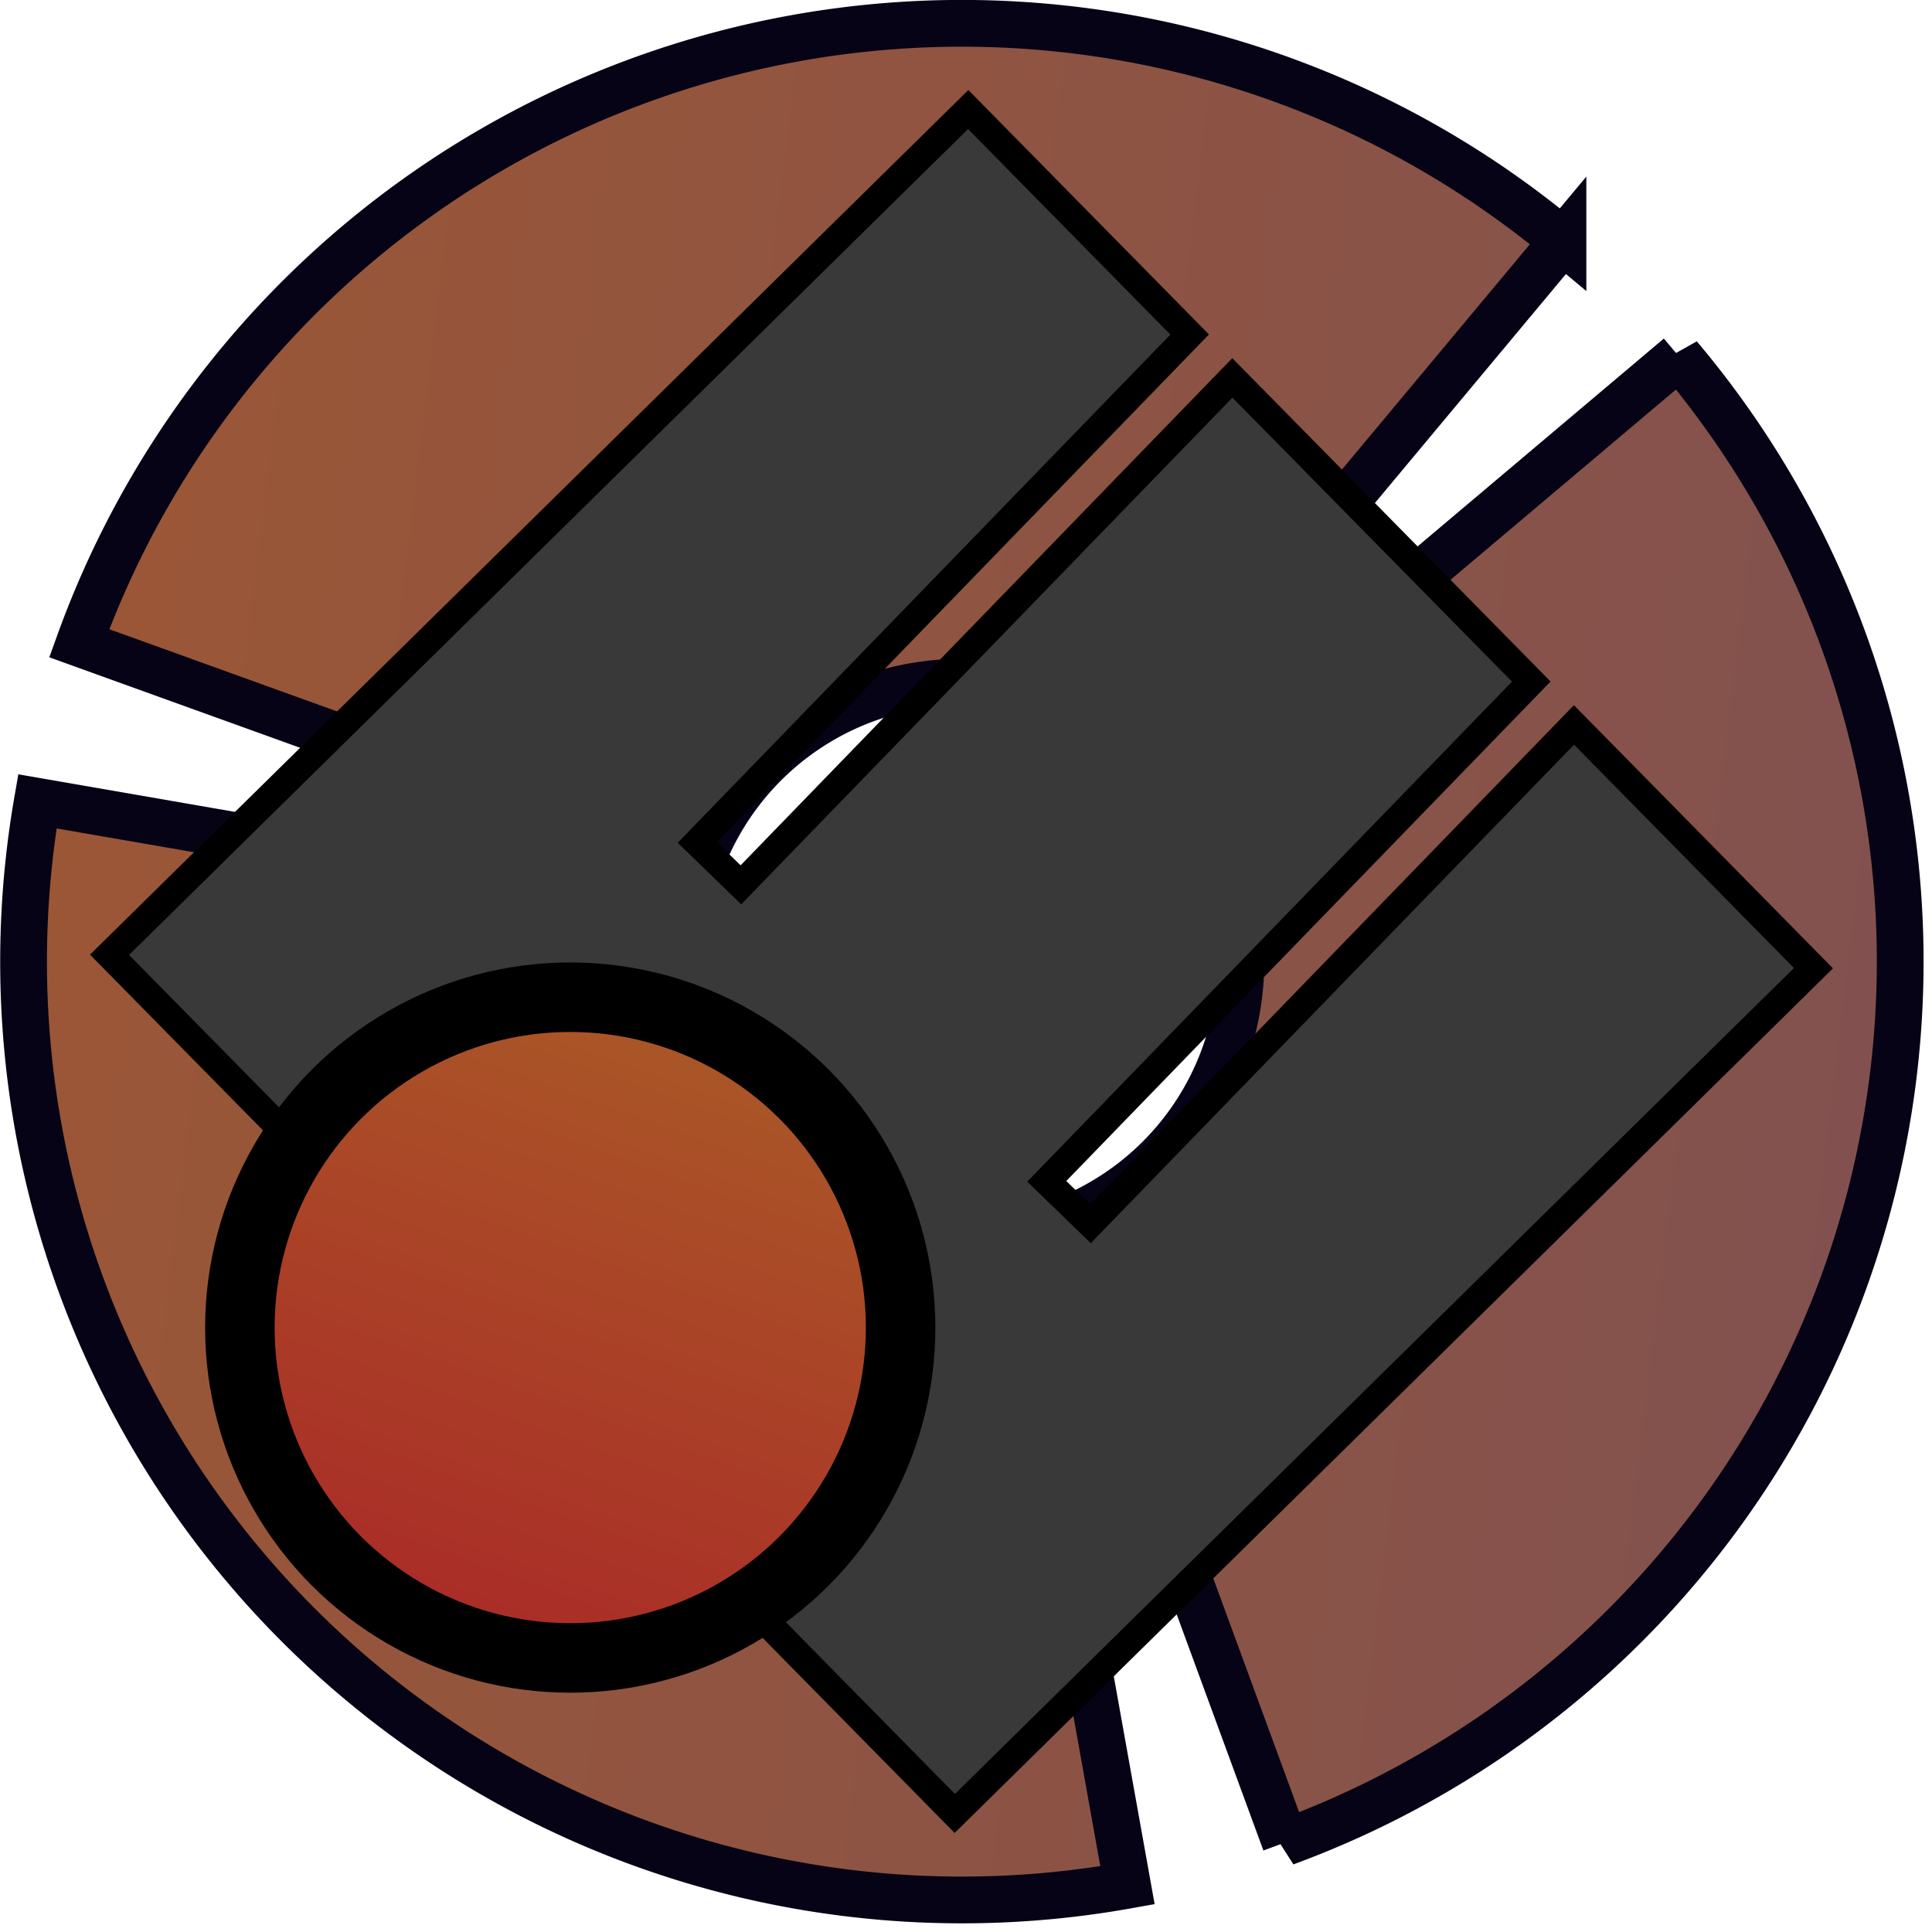 <?xml version="1.0" encoding="UTF-8" standalone="no"?>
<!-- Created with Inkscape (http://www.inkscape.org/) -->

<svg
   width="210mm"
   height="210mm"
   viewBox="0 0 210 210"
   version="1.1"
   id="svg1"
   inkscape:version="1.4.1 (93de688d07, 2025-03-30)"
   sodipodi:docname="e-logo.svg"
   xmlns:inkscape="http://www.inkscape.org/namespaces/inkscape"
   xmlns:sodipodi="http://sodipodi.sourceforge.net/DTD/sodipodi-0.dtd"
   xmlns:xlink="http://www.w3.org/1999/xlink"
   xmlns="http://www.w3.org/2000/svg"
   xmlns:svg="http://www.w3.org/2000/svg">
  <sodipodi:namedview
     id="namedview1"
     pagecolor="#505050"
     bordercolor="#ffffff"
     borderopacity="1"
     inkscape:showpageshadow="0"
     inkscape:pageopacity="0"
     inkscape:pagecheckerboard="1"
     inkscape:deskcolor="#505050"
     inkscape:document-units="px"
     showguides="true"
     inkscape:zoom="0.5"
     inkscape:cx="185"
     inkscape:cy="672"
     inkscape:window-width="1920"
     inkscape:window-height="1056"
     inkscape:window-x="0"
     inkscape:window-y="0"
     inkscape:window-maximized="1"
     inkscape:current-layer="layer3" />
  <defs
     id="defs1">
    <linearGradient
       id="linearGradient15"
       inkscape:collect="always">
      <stop
         style="stop-color:#aa2c27;stop-opacity:1;"
         offset="0"
         id="stop15" />
      <stop
         style="stop-color:#aaa727;stop-opacity:1;"
         offset="1"
         id="stop16" />
    </linearGradient>
    <linearGradient
       id="linearGradient13"
       inkscape:collect="always">
      <stop
         style="stop-color:#805151;stop-opacity:1;"
         offset="0"
         id="stop13" />
      <stop
         style="stop-color:#9f5732;stop-opacity:1;"
         offset="1"
         id="stop14" />
    </linearGradient>
    <linearGradient
       inkscape:collect="always"
       xlink:href="#linearGradient13"
       id="linearGradient14"
       x1="137.697"
       y1="-8.4666681e-07"
       x2="49.017"
       y2="218.145"
       gradientUnits="userSpaceOnUse"
       spreadMethod="repeat"
       gradientTransform="translate(-0.001,-209.02)" />
    <linearGradient
       inkscape:collect="always"
       xlink:href="#linearGradient15"
       id="linearGradient16"
       x1="43.779"
       y1="174.741"
       x2="110.756"
       y2="-11.974"
       gradientUnits="userSpaceOnUse" />
    <linearGradient
       inkscape:collect="always"
       xlink:href="#linearGradient13"
       id="linearGradient17"
       gradientUnits="userSpaceOnUse"
       x1="137.697"
       y1="-8.4666681e-07"
       x2="49.017"
       y2="218.145"
       spreadMethod="repeat"
       gradientTransform="translate(-0.001,-209.02)" />
    <linearGradient
       inkscape:collect="always"
       xlink:href="#linearGradient13"
       id="linearGradient18"
       gradientUnits="userSpaceOnUse"
       x1="137.697"
       y1="-8.4666681e-07"
       x2="49.017"
       y2="218.145"
       spreadMethod="repeat"
       gradientTransform="translate(-0.001,-209.02)" />
  </defs>
  <g
     inkscape:label="Layer 1"
     inkscape:groupmode="layer"
     id="layer1">
    <g
       inkscape:groupmode="layer"
       id="layer3"
       inkscape:label="Circle"
       transform="matrix(1.022,-0.277,0.277,1.022,-31.205,26.666)"
       style="display:inline;opacity:1">
      <path
         id="path1"
         style="display:inline;fill:url(#linearGradient17);stroke:#050315;stroke-width:4.8"
         inkscape:label="Circle"
         d="m 63.802,-191.805 28.588,61.307 a 28.624,28.643 15.159 0 1 19.549,-1.674 28.624,28.643 15.159 0 1 21.029,25.173 l 67.494,-5.905 a 96.32,96.32 0 0 0 -47.794,-75.021 96.32,96.32 0 0 0 -88.867,-3.88 z"
         transform="rotate(90)" />
      <path
         id="path16"
         style="fill:url(#linearGradient18);stroke:#050315;stroke-width:4.8"
         inkscape:label="Circle"
         d="m 11.789,-130.597 a 96.32,96.32 0 0 0 -3.6,26.087 96.32,96.32 0 0 0 41.073,78.901 L 88.07,-81.031 A 28.624,28.643 15.159 0 1 76.822,-112.01 a 28.624,28.643 15.159 0 1 11.238,-15.992 l -38.798,-55.409 a 96.32,96.32 0 0 0 -37.473,52.814 z"
         transform="rotate(90)" />
      <path
         id="path17"
         style="fill:url(#linearGradient14);stroke:#050315;stroke-width:4.8"
         inkscape:label="Circle"
         d="m 63.803,-17.214 a 96.32,96.32 0 0 0 88.867,-3.88 96.32,96.32 0 0 0 47.794,-75.021 l -67.498,-5.905 a 28.624,28.643 15.159 0 1 -0.887,4.979 28.624,28.643 15.159 0 1 -35.118,20.162 28.624,28.643 15.159 0 1 -4.56,-1.662 z"
         transform="rotate(90)" />
    </g>
    <g
       inkscape:groupmode="layer"
       id="layer4"
       inkscape:label="Layer 3"
       style="display:inline;mix-blend-mode:normal;opacity:1">
      <path
         id="rect1"
         style="fill:#393939;fill-opacity:1;stroke:#000000;stroke-width:3;stroke-dasharray:none;stroke-opacity:1"
         d="m -66.646,-82.312 130.966,1.63e-4 1.63e-4,-130.966 -130.966,-1.6e-4 -6.2e-5,37.105 75.485,-1.765 0.155,6.612 -75.639,1.769 -3.28e-4,46.315 76.722,-1.794 0.155,6.612 -76.877,1.798 z"
         transform="rotate(135.451)" />
      <ellipse
         style="display:inline;fill:url(#linearGradient16);fill-opacity:1;stroke:#000000;stroke-width:7.554;stroke-dasharray:none;stroke-opacity:1"
         id="path9"
         cx="61.983"
         cy="144.302"
         rx="35.91"
         ry="35.91" />
    </g>
  </g>
</svg>
